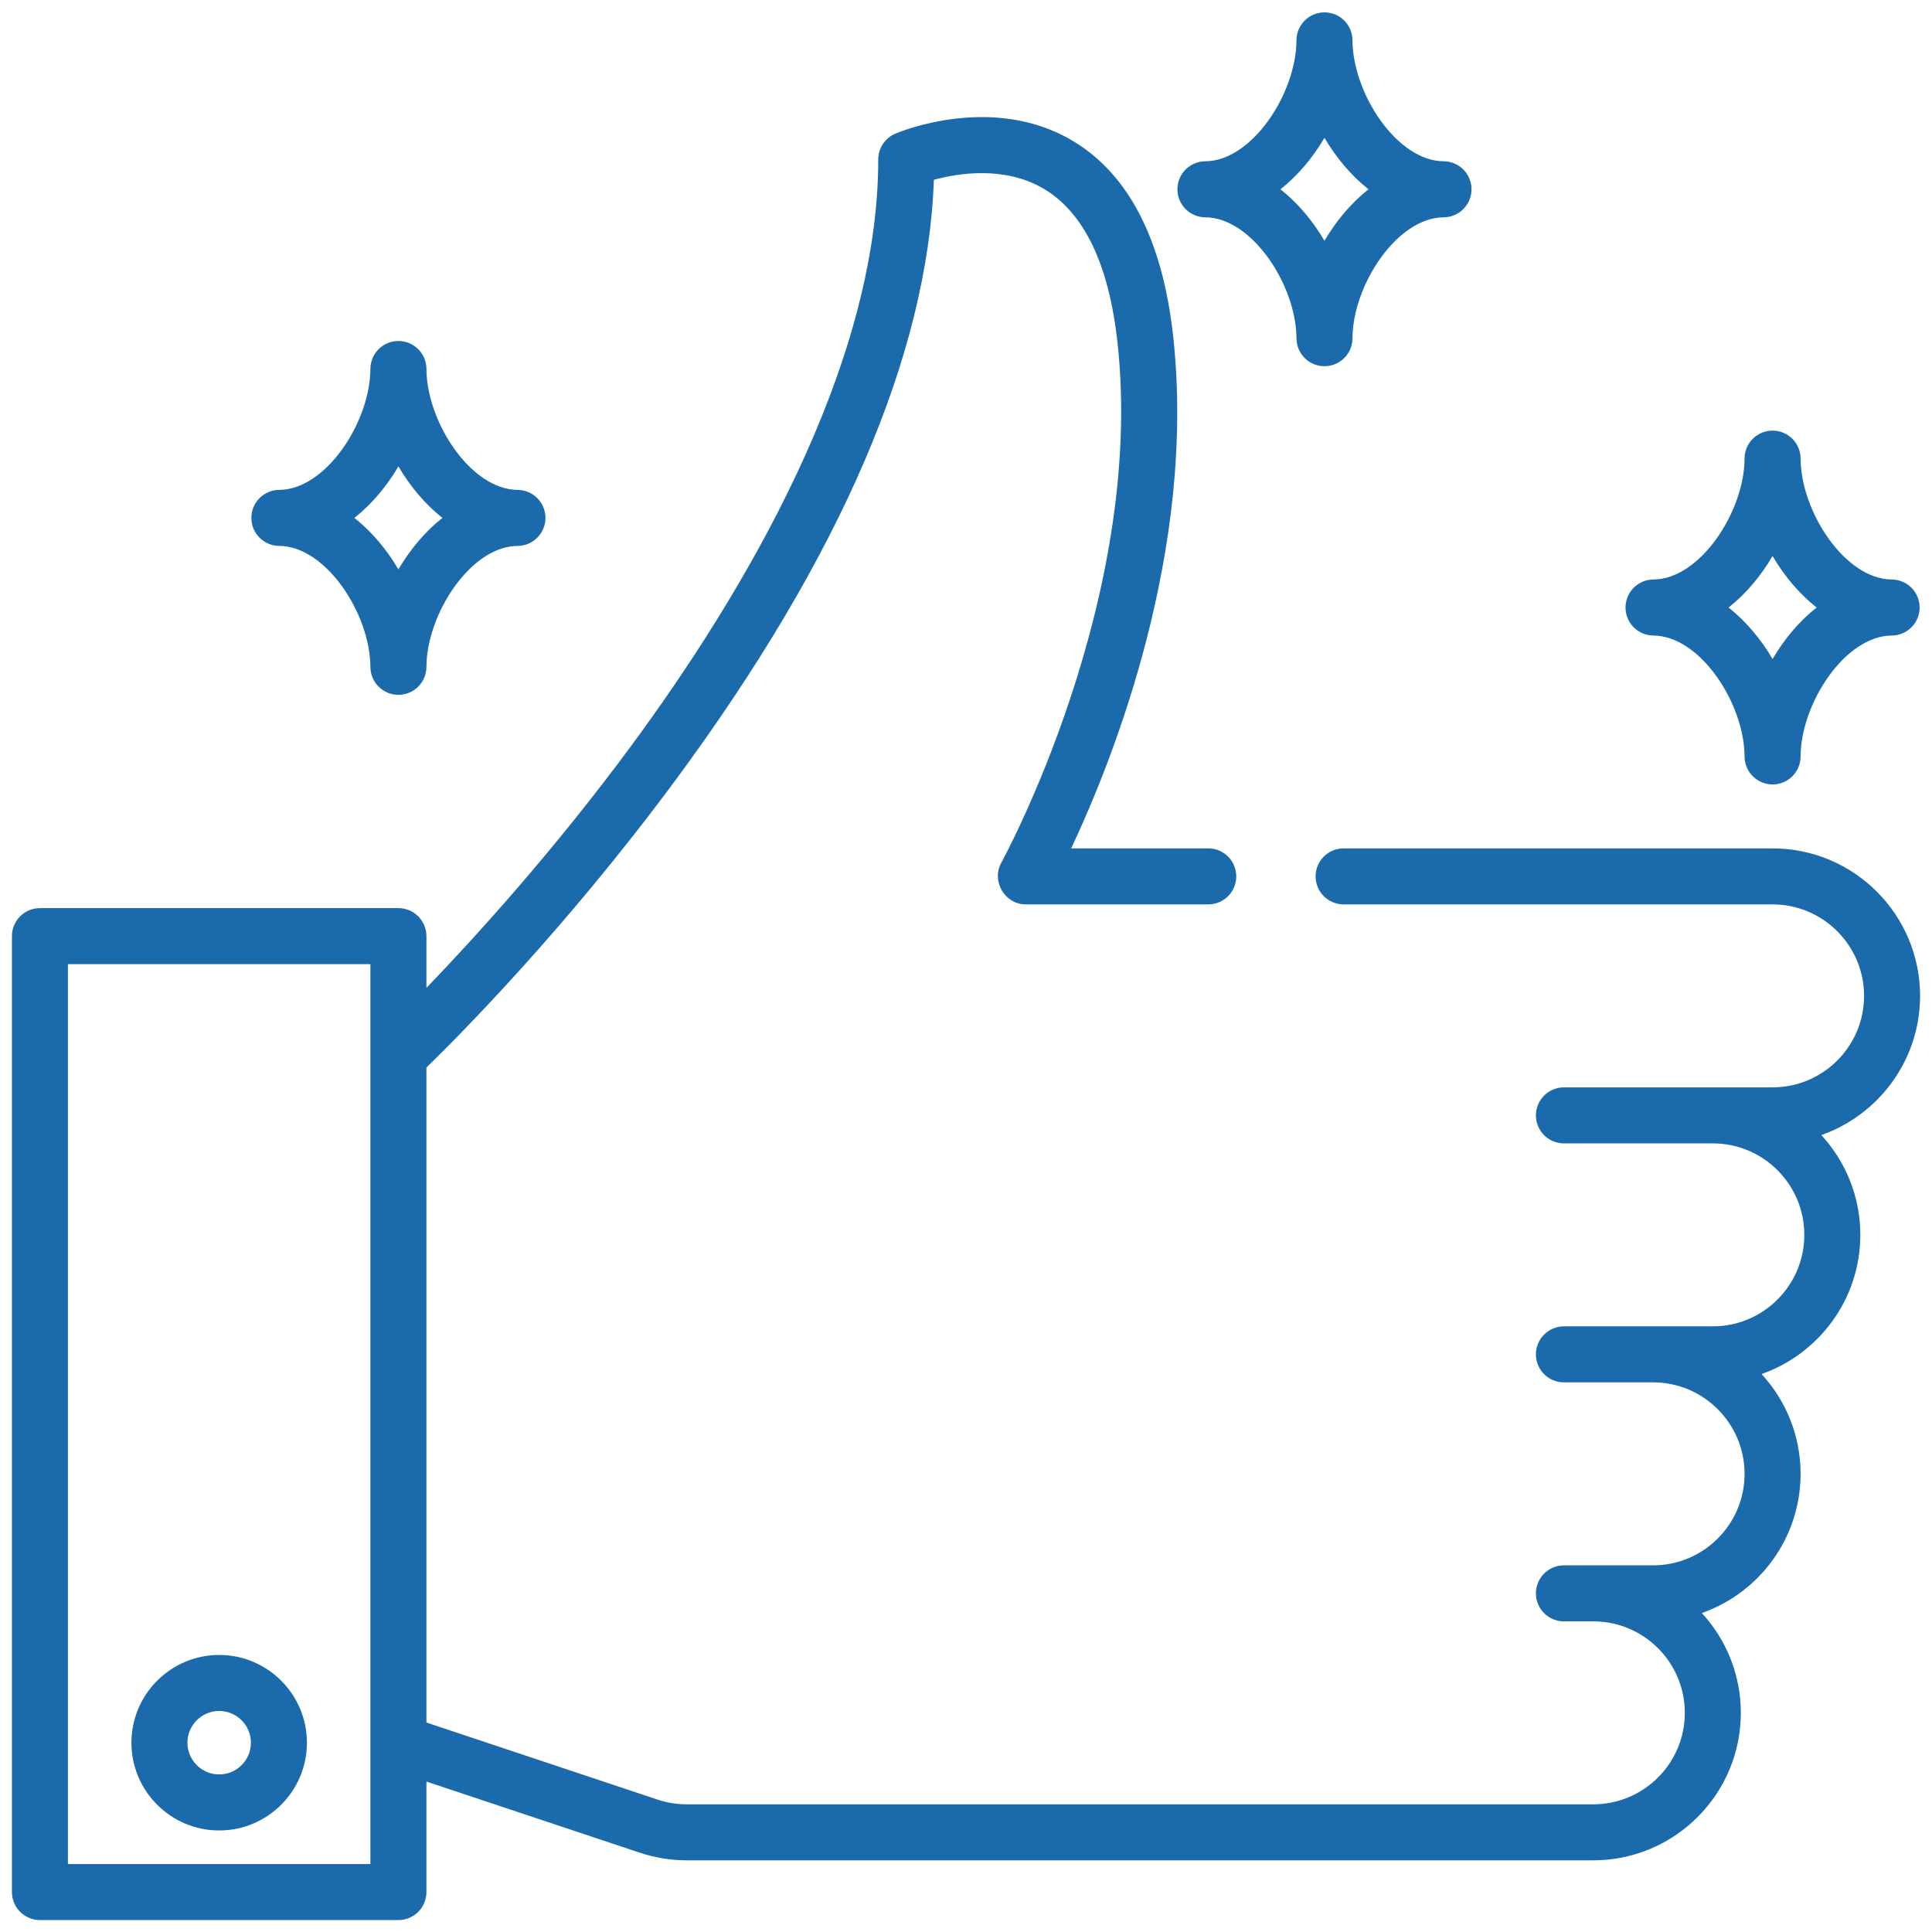 <svg width="81" height="81" viewBox="0 0 81 81" fill="none" xmlns="http://www.w3.org/2000/svg">
<g clip-path="url(#clip0_3_1377)">
<path d="M9.189 69.385C7.16 69.385 5.51 71.035 5.51 73.064C5.51 75.092 7.16 76.743 9.189 76.743C11.217 76.743 12.868 75.092 12.868 73.064C12.868 71.035 11.217 69.385 9.189 69.385ZM9.189 74.394C8.455 74.394 7.858 73.797 7.858 73.064C7.858 72.33 8.455 71.733 9.189 71.733C9.923 71.733 10.52 72.33 10.52 73.064C10.52 73.797 9.923 74.394 9.189 74.394Z" fill="#1B6AAB"/>
<path d="M80.5 41.752C80.5 38.343 77.726 35.569 74.316 35.569H56.312C56.004 35.574 55.71 35.7 55.494 35.919C55.278 36.139 55.157 36.435 55.157 36.743C55.157 37.051 55.278 37.347 55.494 37.566C55.71 37.786 56.004 37.912 56.312 37.917H74.316C76.431 37.917 78.152 39.638 78.152 41.753C78.152 43.867 76.431 45.588 74.316 45.588H65.549C65.241 45.593 64.947 45.719 64.731 45.939C64.515 46.159 64.394 46.454 64.394 46.763C64.394 47.071 64.515 47.367 64.731 47.586C64.947 47.806 65.241 47.932 65.549 47.937H71.811C73.926 47.937 75.647 49.657 75.647 51.772C75.647 53.887 73.926 55.608 71.811 55.608H65.549C65.241 55.613 64.947 55.739 64.731 55.959C64.515 56.178 64.394 56.474 64.394 56.782C64.394 57.09 64.515 57.386 64.731 57.606C64.947 57.825 65.241 57.951 65.549 57.956H69.306C71.421 57.956 73.142 59.677 73.142 61.792C73.142 63.907 71.421 65.628 69.306 65.628H65.549C65.241 65.633 64.947 65.759 64.731 65.978C64.515 66.198 64.394 66.494 64.394 66.802C64.394 67.11 64.515 67.406 64.731 67.626C64.947 67.845 65.241 67.971 65.549 67.976H66.801C68.916 67.976 70.637 69.697 70.637 71.812C70.637 73.927 68.916 75.647 66.801 75.647H28.789C28.376 75.647 27.968 75.581 27.576 75.451L17.878 72.218V44.757C19.187 43.484 23.709 38.946 28.294 32.744C35.239 23.347 38.889 14.872 39.154 7.537C40.17 7.262 42.112 6.947 43.746 7.907C45.441 8.903 46.485 11.063 46.848 14.328C48.043 25.082 42.039 36.063 41.979 36.172C41.556 36.94 42.124 37.917 43.005 37.917H50.676C50.984 37.912 51.278 37.786 51.494 37.566C51.71 37.347 51.831 37.051 51.831 36.743C51.831 36.434 51.71 36.139 51.494 35.919C51.278 35.699 50.984 35.574 50.676 35.569H44.91C46.633 31.909 50.182 23.066 49.182 14.069C48.732 10.016 47.296 7.258 44.915 5.87C41.563 3.916 37.696 5.535 37.533 5.605C37.322 5.695 37.142 5.846 37.015 6.037C36.889 6.229 36.821 6.454 36.821 6.684C36.821 15.411 31.169 24.896 26.428 31.317C23.176 35.721 19.893 39.324 17.878 41.418V39.247C17.878 38.936 17.754 38.637 17.534 38.417C17.314 38.197 17.015 38.073 16.704 38.073H1.674C1.363 38.073 1.064 38.197 0.844 38.417C0.624 38.637 0.5 38.936 0.5 39.247L0.5 79.326C0.5 79.637 0.624 79.936 0.844 80.156C1.064 80.376 1.363 80.5 1.674 80.5H16.704C17.015 80.5 17.314 80.376 17.534 80.156C17.754 79.936 17.878 79.637 17.878 79.326V74.693L26.833 77.678C27.464 77.888 28.124 77.995 28.789 77.995H66.801C70.211 77.995 72.985 75.221 72.985 71.811C72.985 70.199 72.364 68.729 71.35 67.627C73.758 66.781 75.49 64.486 75.49 61.792C75.49 60.179 74.869 58.709 73.855 57.608C76.263 56.761 77.995 54.466 77.995 51.772C77.995 50.16 77.374 48.69 76.36 47.588C78.768 46.742 80.5 44.446 80.5 41.752ZM15.529 78.152H2.848V40.422H15.529V78.152Z" fill="#1B6AAB"/>
<path d="M60.539 6.762C58.563 6.762 56.703 3.896 56.703 1.674C56.698 1.366 56.572 1.072 56.353 0.856C56.133 0.64 55.837 0.519 55.529 0.519C55.221 0.519 54.925 0.64 54.706 0.856C54.486 1.072 54.36 1.366 54.355 1.674C54.355 3.896 52.495 6.762 50.519 6.762C50.211 6.767 49.917 6.893 49.701 7.113C49.485 7.332 49.364 7.628 49.364 7.936C49.364 8.245 49.485 8.54 49.701 8.76C49.917 8.98 50.211 9.106 50.519 9.111C52.495 9.111 54.355 11.977 54.355 14.199C54.36 14.507 54.486 14.801 54.706 15.017C54.925 15.233 55.221 15.354 55.529 15.354C55.837 15.354 56.133 15.233 56.353 15.017C56.572 14.801 56.698 14.507 56.703 14.199C56.703 11.977 58.563 9.111 60.539 9.111C60.847 9.106 61.141 8.98 61.357 8.76C61.573 8.54 61.694 8.245 61.694 7.936C61.694 7.628 61.573 7.332 61.357 7.113C61.141 6.893 60.847 6.767 60.539 6.762ZM55.529 10.095C55.038 9.258 54.411 8.51 53.684 7.936C54.411 7.362 55.038 6.614 55.529 5.778C56.021 6.614 56.648 7.362 57.375 7.936C56.648 8.51 56.021 9.258 55.529 10.095ZM21.713 20.539C19.738 20.539 17.878 17.673 17.878 15.451C17.873 15.143 17.747 14.849 17.527 14.633C17.307 14.417 17.012 14.296 16.703 14.296C16.395 14.296 16.099 14.417 15.88 14.633C15.66 14.849 15.534 15.143 15.529 15.451C15.529 17.673 13.669 20.539 11.694 20.539C11.386 20.544 11.092 20.67 10.876 20.89C10.659 21.109 10.538 21.405 10.538 21.713C10.538 22.021 10.659 22.317 10.876 22.537C11.092 22.757 11.386 22.883 11.694 22.887C13.669 22.887 15.529 25.754 15.529 27.976C15.534 28.284 15.66 28.578 15.88 28.794C16.099 29.01 16.395 29.131 16.703 29.131C17.012 29.131 17.307 29.01 17.527 28.794C17.747 28.578 17.873 28.284 17.878 27.976C17.878 25.754 19.738 22.887 21.713 22.887C22.021 22.883 22.315 22.757 22.531 22.537C22.747 22.317 22.869 22.021 22.869 21.713C22.869 21.405 22.747 21.109 22.531 20.89C22.315 20.67 22.021 20.544 21.713 20.539ZM16.704 23.872C16.212 23.035 15.585 22.287 14.858 21.713C15.585 21.139 16.212 20.391 16.704 19.555C17.195 20.391 17.822 21.139 18.549 21.713C17.822 22.287 17.195 23.035 16.704 23.872ZM79.326 24.296C77.35 24.296 75.49 21.43 75.49 19.208C75.485 18.9 75.359 18.606 75.14 18.39C74.92 18.174 74.624 18.053 74.316 18.053C74.008 18.053 73.712 18.174 73.492 18.39C73.273 18.606 73.147 18.9 73.142 19.208C73.142 21.43 71.282 24.296 69.306 24.296C68.998 24.301 68.704 24.427 68.488 24.647C68.272 24.867 68.151 25.163 68.151 25.471C68.151 25.779 68.272 26.075 68.488 26.294C68.704 26.514 68.998 26.64 69.306 26.645C71.282 26.645 73.142 29.511 73.142 31.733C73.147 32.041 73.273 32.335 73.492 32.551C73.712 32.767 74.008 32.888 74.316 32.888C74.624 32.888 74.92 32.767 75.14 32.551C75.359 32.335 75.485 32.041 75.49 31.733C75.49 29.511 77.35 26.645 79.326 26.645C79.634 26.64 79.928 26.514 80.144 26.294C80.36 26.075 80.481 25.779 80.481 25.471C80.481 25.163 80.36 24.867 80.144 24.647C79.928 24.427 79.634 24.301 79.326 24.296ZM74.316 27.629C73.825 26.793 73.198 26.045 72.471 25.471C73.198 24.897 73.825 24.149 74.316 23.312C74.807 24.149 75.435 24.897 76.162 25.471C75.434 26.045 74.807 26.793 74.316 27.629Z" fill="#1B6AAB"/>
</g>
<defs>
<clipPath id="clip0_3_1377">
<rect width="80" height="80" fill="white" transform="translate(0.5 0.5)"/>
</clipPath>
</defs>
</svg>
